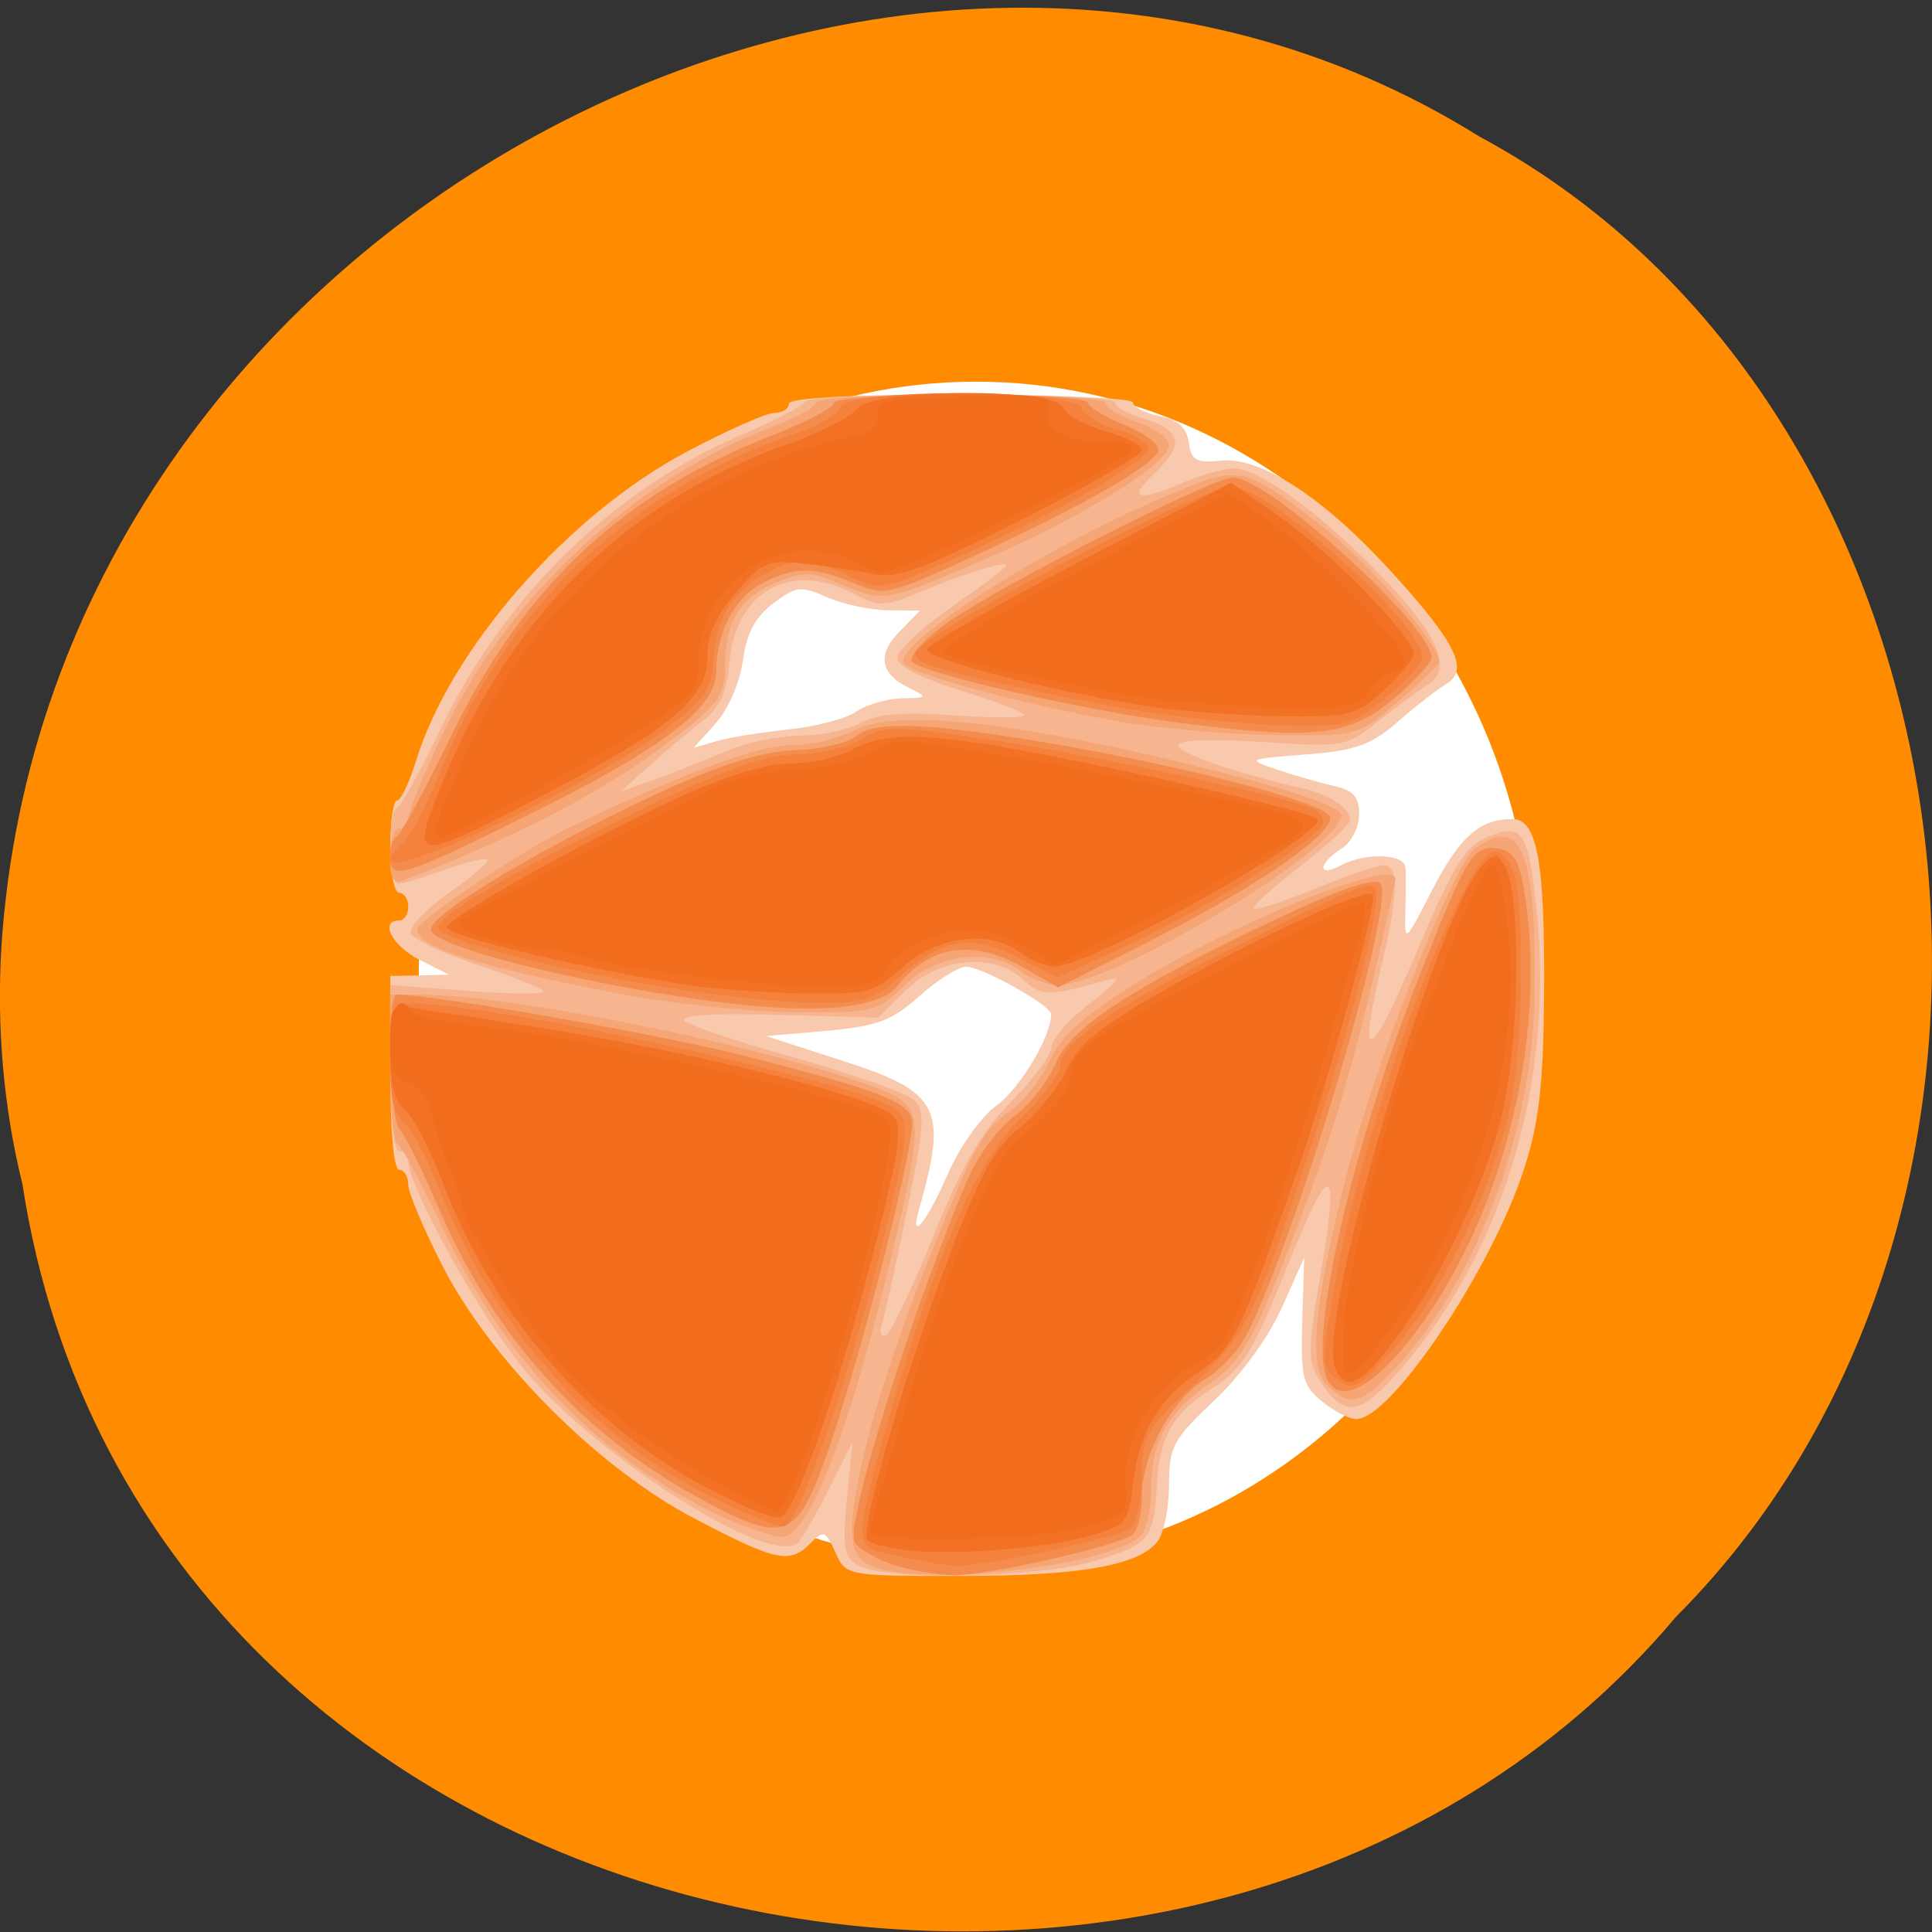 
<svg xmlns="http://www.w3.org/2000/svg" xmlns:xlink="http://www.w3.org/1999/xlink" width="32px" height="32px" viewBox="0 0 32 32" version="1.1">
<rect x="0" y="0" width="32" height="32" fill="#333333" stroke="none"/>
<g id="surface1">
<path style=" stroke:none;fill-rule:nonzero;fill:rgb(100%,54.902%,0%);fill-opacity:1;" d="M 0.371 19.609 C 2.355 32.559 19.98 36.023 27.758 26.781 C 34.609 19.914 32.902 6.77 24.504 2.262 C 14.852 -3.766 0.793 3.688 0.023 15.691 C -0.055 17.004 0.055 18.332 0.371 19.609 Z M 0.371 19.609 "/>
<path style="fill-rule:evenodd;fill:rgb(100%,100%,100%);fill-opacity:1;stroke-width:1;stroke-linecap:butt;stroke-linejoin:miter;stroke:rgb(100%,100%,100%);stroke-opacity:1;stroke-miterlimit:4;" d="M 204.166 149.328 C 204.166 187.378 173.98 218.235 136.77 218.235 C 99.59 218.235 69.403 187.378 69.403 149.328 C 69.403 111.277 99.59 80.448 136.77 80.448 C 173.98 80.448 204.166 111.277 204.166 149.328 Z M 204.166 149.328 " transform="matrix(0.136,0,0,0.141,-2.434,-4.951)"/>
<path style=" stroke:none;fill-rule:nonzero;fill:rgb(97.255%,78.824%,67.843%);fill-opacity:1;" d="M 13.836 25.711 C 13.676 25.355 13.641 25.34 13.426 25.559 C 13.082 25.91 12.859 25.863 11.512 25.156 C 9.914 24.324 8.129 22.535 7.324 20.957 C 7.016 20.355 6.762 19.754 6.762 19.621 C 6.762 19.488 6.695 19.375 6.613 19.375 C 6.523 19.375 6.465 18.738 6.465 17.77 L 6.465 16.164 L 6.949 16.156 L 7.438 16.145 L 6.949 15.898 C 6.496 15.668 6.277 15.246 6.613 15.246 C 6.695 15.246 6.762 15.145 6.762 15.02 C 6.762 14.895 6.695 14.789 6.613 14.789 C 6.531 14.789 6.465 14.445 6.465 14.027 C 6.465 13.605 6.512 13.262 6.574 13.262 C 6.637 13.262 6.777 12.969 6.887 12.613 C 7.457 10.75 9.402 8.527 11.379 7.48 C 12.043 7.129 12.691 6.84 12.824 6.84 C 12.957 6.84 13.066 6.77 13.066 6.688 C 13.066 6.59 14.113 6.535 15.914 6.535 C 17.48 6.535 18.766 6.594 18.766 6.668 C 18.766 6.742 18.961 6.84 19.203 6.891 C 19.512 6.953 19.656 7.082 19.691 7.332 C 19.73 7.629 19.816 7.672 20.23 7.629 C 20.887 7.562 21.941 8.254 23.051 9.477 C 24.129 10.66 24.34 11.105 23.949 11.332 C 23.797 11.426 23.434 11.707 23.145 11.961 C 22.707 12.34 22.449 12.434 21.629 12.496 C 20.645 12.574 20.641 12.574 21.164 12.75 C 21.453 12.848 21.875 12.969 22.102 13.02 C 22.418 13.09 22.512 13.203 22.512 13.488 C 22.512 13.703 22.383 13.953 22.215 14.059 C 21.828 14.305 21.82 14.543 22.203 14.336 C 22.605 14.117 23.262 14.137 23.277 14.367 C 23.289 14.473 23.285 14.801 23.277 15.094 C 23.262 15.625 23.27 15.621 23.715 14.754 C 24.172 13.863 24.508 13.566 25.047 13.566 C 25.465 13.566 25.594 14.277 25.574 16.547 C 25.562 17.953 25.488 18.605 25.25 19.34 C 24.719 21.004 23.043 23.504 22.465 23.504 C 22.344 23.504 22.09 23.371 21.895 23.211 C 21.574 22.949 21.543 22.809 21.57 21.871 L 21.602 20.828 L 21.227 21.668 C 21.004 22.16 20.543 22.793 20.105 23.203 C 19.426 23.844 19.363 23.965 19.363 24.59 C 19.363 24.973 19.277 25.391 19.176 25.527 C 18.867 25.93 17.898 26.102 15.902 26.102 C 14.02 26.102 14.012 26.102 13.836 25.711 Z M 15.688 19.469 C 15.891 19 16.246 18.5 16.508 18.309 C 16.895 18.027 17.418 17.152 17.41 16.797 C 17.41 16.652 16.262 16.012 16.004 16.012 C 15.879 16.012 15.527 16.23 15.23 16.496 C 14.773 16.906 14.531 16.996 13.688 17.074 L 12.688 17.16 L 13.992 17.582 C 15.566 18.09 15.699 18.363 15.223 20.027 C 15.055 20.602 15.348 20.25 15.688 19.469 Z M 13.062 12.082 C 13.52 12.035 14.02 11.902 14.184 11.785 C 14.348 11.672 14.684 11.574 14.934 11.566 C 15.363 11.559 15.371 11.551 15.059 11.395 C 14.574 11.16 14.523 10.84 14.902 10.457 L 15.238 10.113 L 14.715 10.109 C 14.426 10.105 13.973 10.012 13.707 9.895 C 13.262 9.699 13.184 9.707 12.805 9.996 C 12.508 10.223 12.363 10.488 12.305 10.941 C 12.254 11.305 12.062 11.75 11.855 11.98 L 11.488 12.387 L 11.863 12.277 C 12.07 12.215 12.609 12.129 13.066 12.082 Z M 13.062 12.082 "/>
<path style=" stroke:none;fill-rule:nonzero;fill:rgb(96.863%,70.98%,56.078%);fill-opacity:1;" d="M 14.215 25.93 C 13.977 25.789 13.949 25.637 14.027 24.828 L 14.121 23.887 L 13.738 24.645 C 13.531 25.062 13.297 25.469 13.219 25.547 C 12.789 25.988 9.832 24.105 8.637 22.629 C 7.918 21.738 6.762 19.648 6.762 19.234 C 6.762 19.145 6.695 19.07 6.613 19.07 C 6.523 19.07 6.465 18.512 6.465 17.691 L 6.465 16.316 L 7.777 16.414 C 8.496 16.469 9.051 16.469 9 16.414 C 8.949 16.359 8.449 16.16 7.883 15.973 C 7.316 15.785 6.832 15.551 6.801 15.453 C 6.77 15.355 7.059 15.055 7.441 14.785 C 7.824 14.52 8.105 14.273 8.074 14.238 C 8.039 14.203 7.723 14.277 7.367 14.406 C 7.016 14.535 6.668 14.637 6.594 14.637 C 6.434 14.637 6.418 13.461 6.574 13.387 C 6.637 13.359 6.973 12.754 7.316 12.035 C 8.367 9.863 10.16 8.113 12.262 7.211 C 12.824 6.969 13.312 6.715 13.34 6.652 C 13.41 6.488 18.465 6.504 18.465 6.664 C 18.465 6.738 18.68 6.855 18.941 6.934 C 19.574 7.121 19.625 7.363 19.129 7.832 C 18.668 8.27 18.828 8.32 19.613 7.988 C 19.91 7.859 20.285 7.758 20.445 7.758 C 20.855 7.758 21.926 8.543 22.898 9.559 C 23.828 10.527 24.066 11.09 23.648 11.34 C 23.504 11.43 23.137 11.699 22.836 11.941 C 22.301 12.371 22.262 12.379 20.902 12.289 C 20.066 12.234 19.516 12.254 19.516 12.344 C 19.516 12.473 20.402 12.785 21.539 13.047 C 22.027 13.16 22.363 13.379 22.363 13.582 C 22.363 13.652 21.992 13.996 21.535 14.348 C 21.082 14.699 20.734 15.012 20.77 15.051 C 20.801 15.082 21.254 14.934 21.773 14.723 C 22.293 14.508 22.809 14.332 22.918 14.332 C 23.172 14.332 23.164 14.789 22.895 15.938 C 22.48 17.676 22.668 17.637 23.434 15.836 C 24.074 14.324 24.258 14.023 24.641 13.863 C 25.219 13.617 25.312 13.762 25.453 15.078 C 25.746 17.879 24.918 20.691 23.211 22.668 C 22.523 23.461 22.262 23.5 21.859 22.863 C 21.66 22.551 21.66 22.363 21.855 21.215 C 22.199 19.207 22.059 19.141 21.328 20.961 C 20.754 22.391 20.59 22.664 20.098 22.98 C 19.41 23.426 19.211 23.77 19.16 24.621 C 19.109 25.5 19.035 25.586 18.102 25.863 C 17.176 26.137 14.637 26.184 14.215 25.93 Z M 15.445 20.512 C 15.941 19.285 16.258 18.738 16.758 18.238 C 17.121 17.871 17.414 17.473 17.414 17.344 C 17.414 17.215 17.699 16.887 18.051 16.621 C 18.543 16.242 18.605 16.152 18.316 16.238 C 17.379 16.504 17.246 16.504 16.949 16.227 C 16.457 15.773 15.57 15.852 15.008 16.398 L 14.543 16.855 L 12.863 16.809 C 11.801 16.777 11.246 16.816 11.34 16.91 C 11.422 16.988 12.266 17.27 13.215 17.535 C 14.16 17.801 15.035 18.113 15.148 18.23 C 15.328 18.406 15.309 18.676 15.016 20.09 C 14.828 21.004 14.645 21.832 14.605 21.938 C 14.566 22.043 14.59 22.129 14.66 22.129 C 14.73 22.125 15.082 21.398 15.445 20.512 Z M 12.047 12.434 C 12.355 12.301 12.895 12.188 13.246 12.184 C 13.598 12.184 14.055 12.086 14.254 11.973 C 14.52 11.824 14.961 11.789 15.793 11.848 C 16.438 11.895 16.965 11.891 16.965 11.848 C 16.965 11.801 16.492 11.613 15.914 11.438 C 15.25 11.23 14.863 11.031 14.863 10.895 C 14.863 10.77 15.27 10.395 15.762 10.051 C 16.262 9.707 16.664 9.402 16.664 9.367 C 16.664 9.285 15.98 9.496 15.215 9.816 C 14.645 10.051 14.551 10.051 14.137 9.832 C 13.098 9.285 12.184 9.793 12.082 10.969 C 12.035 11.496 11.926 11.727 11.613 11.961 C 11.395 12.129 11.004 12.457 10.75 12.688 L 10.289 13.105 L 10.887 12.895 C 11.219 12.773 11.738 12.566 12.047 12.434 Z M 12.047 12.434 "/>
<path style=" stroke:none;fill-rule:nonzero;fill:rgb(96.471%,64.706%,45.882%);fill-opacity:1;" d="M 14.449 25.945 C 14.195 25.84 14.113 25.684 14.113 25.305 C 14.121 24.547 14.594 22.848 15.297 21.074 C 16.129 18.984 16.277 18.707 16.73 18.402 C 16.941 18.262 17.23 17.891 17.379 17.582 C 17.57 17.164 17.934 16.836 18.762 16.316 C 20.434 15.277 23.113 14.195 23.113 14.562 C 23.113 14.605 22.949 15.348 22.746 16.207 C 22.297 18.09 21.965 19.137 21.199 21.059 C 20.715 22.262 20.52 22.578 20.047 22.906 C 19.332 23.398 19.074 23.863 19.066 24.668 C 19.066 25.02 18.98 25.371 18.875 25.457 C 18.277 25.953 15.277 26.285 14.449 25.945 Z M 11.785 25.039 C 9.797 24.035 8.34 22.496 7.309 20.293 C 6.973 19.578 6.645 18.973 6.578 18.941 C 6.516 18.918 6.461 18.348 6.461 17.684 L 6.461 16.473 L 7.023 16.477 C 8.66 16.492 13.137 17.434 14.676 18.082 C 15.309 18.352 15.309 18.613 14.66 21.234 C 14.02 23.816 13.391 25.402 12.984 25.453 C 12.82 25.473 12.285 25.285 11.785 25.039 Z M 21.98 22.941 C 21.668 22.621 21.754 21.668 22.285 19.527 C 22.719 17.77 24.062 14.332 24.418 14.066 C 25.195 13.48 25.453 14.098 25.418 16.473 C 25.387 18.75 24.445 21.25 23.074 22.703 C 22.543 23.266 22.344 23.309 21.98 22.941 Z M 10.285 16.465 C 7.957 16.02 6.91 15.691 6.91 15.398 C 6.91 15.246 8.668 14.066 9.473 13.684 C 11.309 12.809 12.559 12.344 13.082 12.344 C 13.41 12.344 13.887 12.23 14.145 12.098 C 14.871 11.715 17.043 11.973 20.379 12.832 C 21.512 13.125 22.215 13.379 22.215 13.5 C 22.215 14.059 18.418 16.328 17.508 16.312 C 17.332 16.309 17.059 16.207 16.898 16.082 C 16.391 15.691 15.523 15.801 14.988 16.316 C 14.535 16.762 14.473 16.777 13.152 16.766 C 12.402 16.758 11.113 16.621 10.289 16.465 Z M 6.461 14.195 C 6.461 13.934 6.527 13.719 6.613 13.719 C 6.695 13.719 6.762 13.637 6.762 13.539 C 6.762 13.441 7.035 12.785 7.371 12.078 C 8.414 9.879 10.547 7.91 12.801 7.066 C 13.191 6.918 13.512 6.738 13.512 6.668 C 13.512 6.594 14.59 6.535 15.91 6.535 C 17.277 6.535 18.312 6.594 18.312 6.676 C 18.312 6.754 18.551 6.895 18.84 6.992 C 19.129 7.09 19.363 7.262 19.363 7.371 C 19.363 7.68 17.957 8.551 16.32 9.262 C 14.66 9.98 14.648 9.98 13.902 9.668 C 13.43 9.465 13.297 9.465 12.848 9.652 C 12.246 9.91 12.012 10.293 12.012 11.02 C 12.012 11.453 11.906 11.637 11.449 12.004 C 10.199 13.008 8.863 13.73 6.676 14.586 C 6.52 14.648 6.461 14.543 6.461 14.195 Z M 18.539 11.949 C 17.07 11.699 15.172 11.191 14.98 10.996 C 14.715 10.723 17.262 9.082 19.254 8.242 C 20.57 7.688 20.535 7.684 21.879 8.699 C 22.66 9.293 23.914 10.754 23.832 10.973 C 23.809 11.035 23.496 11.336 23.137 11.637 C 22.488 12.191 22.48 12.191 21.113 12.176 C 20.355 12.164 19.199 12.066 18.535 11.953 Z M 18.539 11.949 "/>
<path style=" stroke:none;fill-rule:nonzero;fill:rgb(95.686%,54.902%,30.588%);fill-opacity:1;" d="M 14.723 25.891 C 14.438 25.785 14.18 25.621 14.148 25.523 C 14.027 25.148 15.121 21.652 16.031 19.527 C 16.191 19.152 16.535 18.684 16.793 18.492 C 17.051 18.301 17.355 17.914 17.473 17.637 C 17.719 17.031 18.691 16.387 21.09 15.246 C 22.168 14.734 22.766 14.527 22.863 14.629 C 23.133 14.898 21.496 20.441 20.656 22.09 C 20.523 22.355 20.219 22.688 19.98 22.832 C 19.414 23.168 18.914 24.086 18.914 24.777 C 18.914 25.074 18.84 25.367 18.75 25.426 C 18.426 25.629 16.316 26.102 15.781 26.09 C 15.48 26.082 15.004 25.996 14.723 25.891 Z M 11.543 24.793 C 9.625 23.742 8.168 22.113 7.277 20.035 C 7.008 19.402 6.715 18.809 6.625 18.715 C 6.441 18.531 6.395 16.473 6.574 16.473 C 7.293 16.488 11.125 17.168 12.461 17.52 C 14.535 18.059 14.996 18.234 15.102 18.52 C 15.199 18.777 14.305 22.332 13.711 24.039 C 13.195 25.527 13.004 25.594 11.543 24.793 Z M 21.965 22.805 C 21.691 22.082 22.402 18.996 23.48 16.242 C 24.301 14.148 24.395 13.992 24.824 14.055 C 25.059 14.09 25.16 14.254 25.238 14.715 C 25.676 17.215 24.824 20.441 23.23 22.34 C 22.629 23.059 22.129 23.242 21.965 22.805 Z M 12.688 16.676 C 10.555 16.512 7.137 15.723 7.137 15.395 C 7.137 15.129 9.031 14.004 10.973 13.105 C 11.973 12.648 12.617 12.449 13.168 12.426 C 13.594 12.41 14.051 12.305 14.184 12.191 C 14.496 11.93 15.41 11.969 17.562 12.34 C 19.781 12.727 21.953 13.301 22.027 13.527 C 22.113 13.793 20.824 14.684 19.082 15.566 L 17.527 16.355 L 16.961 16.031 C 16.117 15.547 15.406 15.648 14.863 16.332 C 14.613 16.645 13.84 16.766 12.688 16.676 Z M 6.461 14.199 C 6.461 14.035 6.512 13.875 6.578 13.848 C 6.641 13.82 7.043 13.074 7.473 12.188 C 8.676 9.711 10.309 8.18 12.77 7.219 C 13.344 6.996 13.812 6.75 13.812 6.676 C 13.812 6.598 14.746 6.535 15.914 6.535 C 17.066 6.535 18.012 6.594 18.012 6.664 C 18.012 6.734 18.289 6.902 18.629 7.039 C 18.969 7.176 19.215 7.367 19.184 7.469 C 19.105 7.715 17.898 8.398 16.113 9.219 C 14.715 9.859 14.648 9.875 14.145 9.66 C 13.492 9.383 13.156 9.383 12.633 9.656 C 12.16 9.906 11.863 10.473 11.863 11.129 C 11.863 11.719 10.992 12.387 8.785 13.48 C 6.672 14.531 6.461 14.598 6.461 14.199 Z M 19.512 11.969 C 17.895 11.754 15.34 11.172 15.109 10.961 C 15.035 10.895 15.273 10.621 15.633 10.355 C 16.422 9.77 20.066 7.91 20.426 7.91 C 21.004 7.91 23.715 10.371 23.711 10.891 C 23.707 10.977 23.434 11.277 23.094 11.566 C 22.344 12.199 21.773 12.262 19.512 11.969 Z M 19.512 11.969 "/>
<path style=" stroke:none;fill-rule:nonzero;fill:rgb(95.686%,50.588%,23.529%);fill-opacity:1;" d="M 15.238 25.848 C 15.074 25.816 14.785 25.754 14.602 25.711 C 14.16 25.613 14.168 25.395 14.723 23.484 C 15.539 20.676 16.18 19.223 16.91 18.52 C 17.27 18.176 17.562 17.785 17.562 17.652 C 17.562 17.301 18.312 16.77 20.039 15.895 C 22.305 14.746 22.668 14.59 22.77 14.695 C 22.918 14.844 22.402 16.918 21.691 19.07 C 20.77 21.848 20.637 22.109 19.734 22.965 C 18.969 23.691 18.914 23.793 18.914 24.445 C 18.914 24.832 18.828 25.219 18.727 25.309 C 18.531 25.473 16.215 25.965 15.785 25.934 C 15.648 25.922 15.402 25.887 15.238 25.848 Z M 11.746 24.773 C 9.746 23.766 8.164 21.961 7.254 19.645 C 7.043 19.121 6.781 18.633 6.668 18.566 C 6.527 18.48 6.461 18.145 6.461 17.535 C 6.461 16.684 6.484 16.621 6.809 16.621 C 8.254 16.621 14.441 17.98 14.852 18.387 C 15.027 18.562 15.035 18.738 14.875 19.48 C 14.363 21.895 13.293 25.195 12.988 25.281 C 12.906 25.305 12.348 25.074 11.746 24.773 Z M 22.152 22.848 C 21.875 22.637 21.875 22.59 22.121 21.215 C 22.598 18.555 24.246 14.102 24.758 14.102 C 24.879 14.102 25.02 14.273 25.078 14.48 C 25.277 15.203 25.215 17.559 24.977 18.512 C 24.637 19.867 23.816 21.52 23.078 22.348 C 22.496 23.004 22.414 23.043 22.152 22.848 Z M 11.191 16.379 C 9.152 16.059 7.191 15.543 7.254 15.344 C 7.332 15.105 8.777 14.277 10.812 13.316 C 12.066 12.723 12.715 12.496 13.191 12.496 C 13.547 12.496 14.027 12.383 14.262 12.246 C 14.648 12.012 14.801 12.012 16.457 12.262 C 17.973 12.488 20.746 13.074 21.652 13.355 C 21.797 13.398 21.914 13.52 21.914 13.621 C 21.914 13.855 19.965 15.066 18.551 15.715 L 17.512 16.191 L 16.855 15.859 C 16.07 15.461 15.621 15.535 14.902 16.176 C 14.457 16.574 14.297 16.621 13.473 16.609 C 12.957 16.602 11.934 16.496 11.191 16.379 Z M 6.461 14.238 C 6.461 14.18 6.559 14.059 6.672 13.965 C 6.789 13.871 7.094 13.281 7.348 12.648 C 8.414 10.02 10.512 8.066 13.262 7.152 C 13.574 7.047 13.871 6.863 13.914 6.746 C 14.035 6.426 17.793 6.438 17.914 6.758 C 17.961 6.879 18.215 7.039 18.48 7.109 C 18.75 7.18 18.992 7.312 19.023 7.406 C 19.086 7.598 17.441 8.539 15.734 9.285 C 14.605 9.777 14.574 9.785 14.062 9.539 C 13.406 9.223 13.141 9.223 12.609 9.543 C 12.09 9.855 11.848 10.293 11.812 10.973 C 11.793 11.398 11.66 11.59 11.07 12.043 C 9.891 12.949 6.461 14.582 6.461 14.238 Z M 19.062 11.801 C 17.934 11.629 16.168 11.254 15.426 11.027 C 15.281 10.98 15.16 10.887 15.16 10.816 C 15.16 10.547 19.887 8.062 20.402 8.062 C 21.016 8.062 23.57 10.344 23.559 10.883 C 23.559 10.973 23.293 11.27 22.973 11.543 C 22.426 12.004 22.309 12.035 21.359 12.02 C 20.797 12.008 19.762 11.91 19.062 11.801 Z M 19.062 11.801 "/>
<path style=" stroke:none;fill-rule:nonzero;fill:rgb(94.902%,44.314%,14.118%);fill-opacity:1;" d="M 15.09 25.684 C 14.758 25.652 14.434 25.574 14.371 25.512 C 14.227 25.363 15.008 22.672 15.785 20.637 C 16.254 19.414 16.5 18.98 16.895 18.676 C 17.172 18.457 17.52 18.027 17.668 17.719 C 17.887 17.27 18.219 17.004 19.363 16.355 C 20.914 15.484 22.629 14.699 22.738 14.812 C 22.828 14.902 22.008 17.902 21.465 19.453 C 20.562 22.051 20.418 22.348 19.887 22.699 C 19.199 23.156 18.863 23.715 18.77 24.555 C 18.691 25.211 18.656 25.258 18.09 25.426 C 17.359 25.637 15.902 25.762 15.09 25.684 Z M 11.699 24.637 C 9.75 23.602 8.176 21.781 7.348 19.621 C 7.125 19.035 6.832 18.473 6.699 18.375 C 6.535 18.25 6.461 17.953 6.461 17.414 C 6.461 16.645 6.469 16.633 6.875 16.699 C 7.102 16.738 7.793 16.844 8.41 16.938 C 11.254 17.363 14.48 18.148 14.793 18.484 C 14.945 18.648 14.902 19.012 14.559 20.371 C 13.914 22.957 13.172 25.105 12.91 25.137 C 12.789 25.152 12.242 24.926 11.699 24.637 Z M 22.109 22.641 C 21.812 21.852 23.793 15.129 24.555 14.332 C 24.75 14.129 24.793 14.129 24.918 14.332 C 25.191 14.77 25.176 17.098 24.895 18.383 C 24.68 19.348 24.027 20.84 23.426 21.723 C 22.637 22.902 22.297 23.137 22.109 22.641 Z M 11.262 16.297 C 9.43 15.992 7.359 15.488 7.402 15.355 C 7.465 15.168 9.652 13.945 11.219 13.219 C 12.012 12.855 12.684 12.648 13.094 12.645 C 13.449 12.641 13.906 12.539 14.113 12.418 C 14.566 12.152 15.188 12.137 16.496 12.355 C 18.129 12.625 21.68 13.434 21.816 13.562 C 22.035 13.777 18.051 16.02 17.457 16.008 C 17.309 16.004 17.059 15.902 16.898 15.777 C 16.395 15.395 15.539 15.496 14.961 16.012 C 14.48 16.441 14.379 16.473 13.27 16.453 C 12.621 16.441 11.715 16.371 11.262 16.297 Z M 7.223 13.223 C 8.348 10.301 10.285 8.344 13.008 7.371 C 13.57 7.172 14.105 6.902 14.199 6.77 C 14.441 6.434 17.488 6.418 17.613 6.754 C 17.66 6.875 17.973 7.051 18.309 7.145 C 18.641 7.234 18.914 7.375 18.914 7.453 C 18.914 7.535 18.02 8.051 16.926 8.605 C 15.324 9.41 14.852 9.59 14.488 9.512 C 14.238 9.457 13.73 9.379 13.352 9.34 C 12.711 9.266 12.637 9.293 12.191 9.812 C 11.855 10.199 11.715 10.52 11.715 10.887 C 11.715 11.566 11.113 12.066 8.98 13.18 C 6.91 14.258 6.824 14.258 7.223 13.223 Z M 19.141 11.715 C 17.465 11.465 15.305 10.918 15.359 10.754 C 15.387 10.664 16.531 10.008 17.902 9.293 L 20.391 7.996 L 21.234 8.586 C 22.062 9.168 23.418 10.559 23.418 10.832 C 23.418 10.91 23.195 11.176 22.926 11.426 C 22.469 11.848 22.371 11.875 21.238 11.863 C 20.582 11.855 19.637 11.785 19.141 11.715 Z M 19.141 11.715 "/>
<path style=" stroke:none;fill-rule:nonzero;fill:rgb(94.51%,42.353%,11.373%);fill-opacity:1;" d="M 14.414 25.367 C 14.414 25.297 14.516 24.902 14.645 24.488 C 14.77 24.074 14.98 23.391 15.105 22.969 C 15.746 20.879 16.418 19.281 16.793 18.953 C 17.562 18.281 17.68 18.133 17.762 17.719 C 17.832 17.355 18.152 17.137 20.172 16.09 C 21.449 15.418 22.535 14.914 22.582 14.961 C 22.629 15.008 22.605 15.246 22.527 15.492 C 22.449 15.738 22.238 16.453 22.062 17.082 C 21.676 18.434 21.062 20.332 20.797 20.98 C 20.691 21.234 20.527 21.652 20.426 21.914 C 20.316 22.199 20.047 22.484 19.738 22.637 C 19.125 22.934 18.574 23.93 18.641 24.609 C 18.684 25.043 18.641 25.09 18.012 25.281 C 17.285 25.504 14.414 25.574 14.414 25.367 Z M 11.863 24.547 C 10.637 23.855 9.715 23.129 9.137 22.395 C 8.547 21.652 7.66 20.207 7.66 19.988 C 7.66 19.91 7.566 19.621 7.445 19.344 C 7.328 19.066 7.191 18.656 7.145 18.43 C 7.098 18.207 6.926 17.977 6.762 17.926 C 6.527 17.848 6.461 17.691 6.461 17.227 C 6.461 16.668 6.637 16.445 6.824 16.762 C 6.871 16.832 7.363 16.941 7.922 16.996 C 9.762 17.188 14.418 18.25 14.711 18.551 C 15.012 18.855 13.238 25.047 12.855 25.023 C 12.762 25.02 12.316 24.805 11.863 24.547 Z M 22.285 21.715 C 22.383 20.805 23.055 18.145 23.402 17.312 C 23.469 17.145 23.754 16.406 24.031 15.668 C 24.309 14.934 24.613 14.332 24.707 14.332 C 24.812 14.332 24.922 14.777 24.984 15.48 C 25.125 17 24.809 18.59 24.012 20.371 C 23.613 21.27 22.574 22.738 22.34 22.738 C 22.23 22.738 22.215 22.418 22.285 21.715 Z M 11.855 16.211 C 10.91 16.105 9.941 15.945 9.703 15.863 C 9.465 15.777 9.125 15.707 8.953 15.707 C 8.418 15.707 7.469 15.387 7.605 15.254 C 7.77 15.098 11.48 13.188 12.09 12.949 C 12.336 12.852 12.879 12.754 13.297 12.73 C 13.715 12.711 14.223 12.586 14.422 12.457 C 14.746 12.242 14.934 12.238 16.137 12.434 C 17.488 12.652 17.793 12.711 20.039 13.188 C 21.992 13.602 21.98 13.574 20.629 14.336 C 19.973 14.707 19 15.23 18.465 15.496 L 17.488 15.988 L 17.02 15.695 C 16.762 15.535 16.34 15.402 16.074 15.402 C 15.523 15.402 14.785 15.75 14.668 16.066 C 14.547 16.387 13.77 16.426 11.855 16.207 Z M 7.215 13.715 C 7.215 13.633 7.496 12.961 7.84 12.227 C 9.039 9.676 11.426 7.785 14.156 7.223 C 14.445 7.164 14.559 7.059 14.531 6.875 C 14.492 6.645 14.664 6.605 15.969 6.566 C 17.195 6.531 17.434 6.559 17.367 6.738 C 17.242 7.078 17.566 7.301 18.191 7.301 C 18.508 7.301 18.762 7.352 18.762 7.418 C 18.762 7.547 17.535 8.207 15.754 9.031 C 14.73 9.504 14.582 9.539 14.254 9.352 C 13.047 8.668 11.562 9.582 11.562 11.004 C 11.562 11.48 11.48 11.559 10.25 12.297 C 8.953 13.07 7.449 13.871 7.293 13.871 C 7.246 13.871 7.211 13.801 7.211 13.719 Z M 19.137 11.582 C 17.988 11.41 15.863 10.957 15.648 10.832 C 15.527 10.766 16.387 10.234 17.902 9.441 L 20.348 8.156 L 21.02 8.629 C 21.832 9.199 23.262 10.664 23.262 10.93 C 23.262 11.035 23.18 11.121 23.074 11.121 C 22.973 11.121 22.801 11.262 22.699 11.426 C 22.531 11.699 22.363 11.73 21.199 11.711 C 20.48 11.699 19.551 11.641 19.137 11.582 Z M 19.137 11.582 "/>
</g>
</svg>
